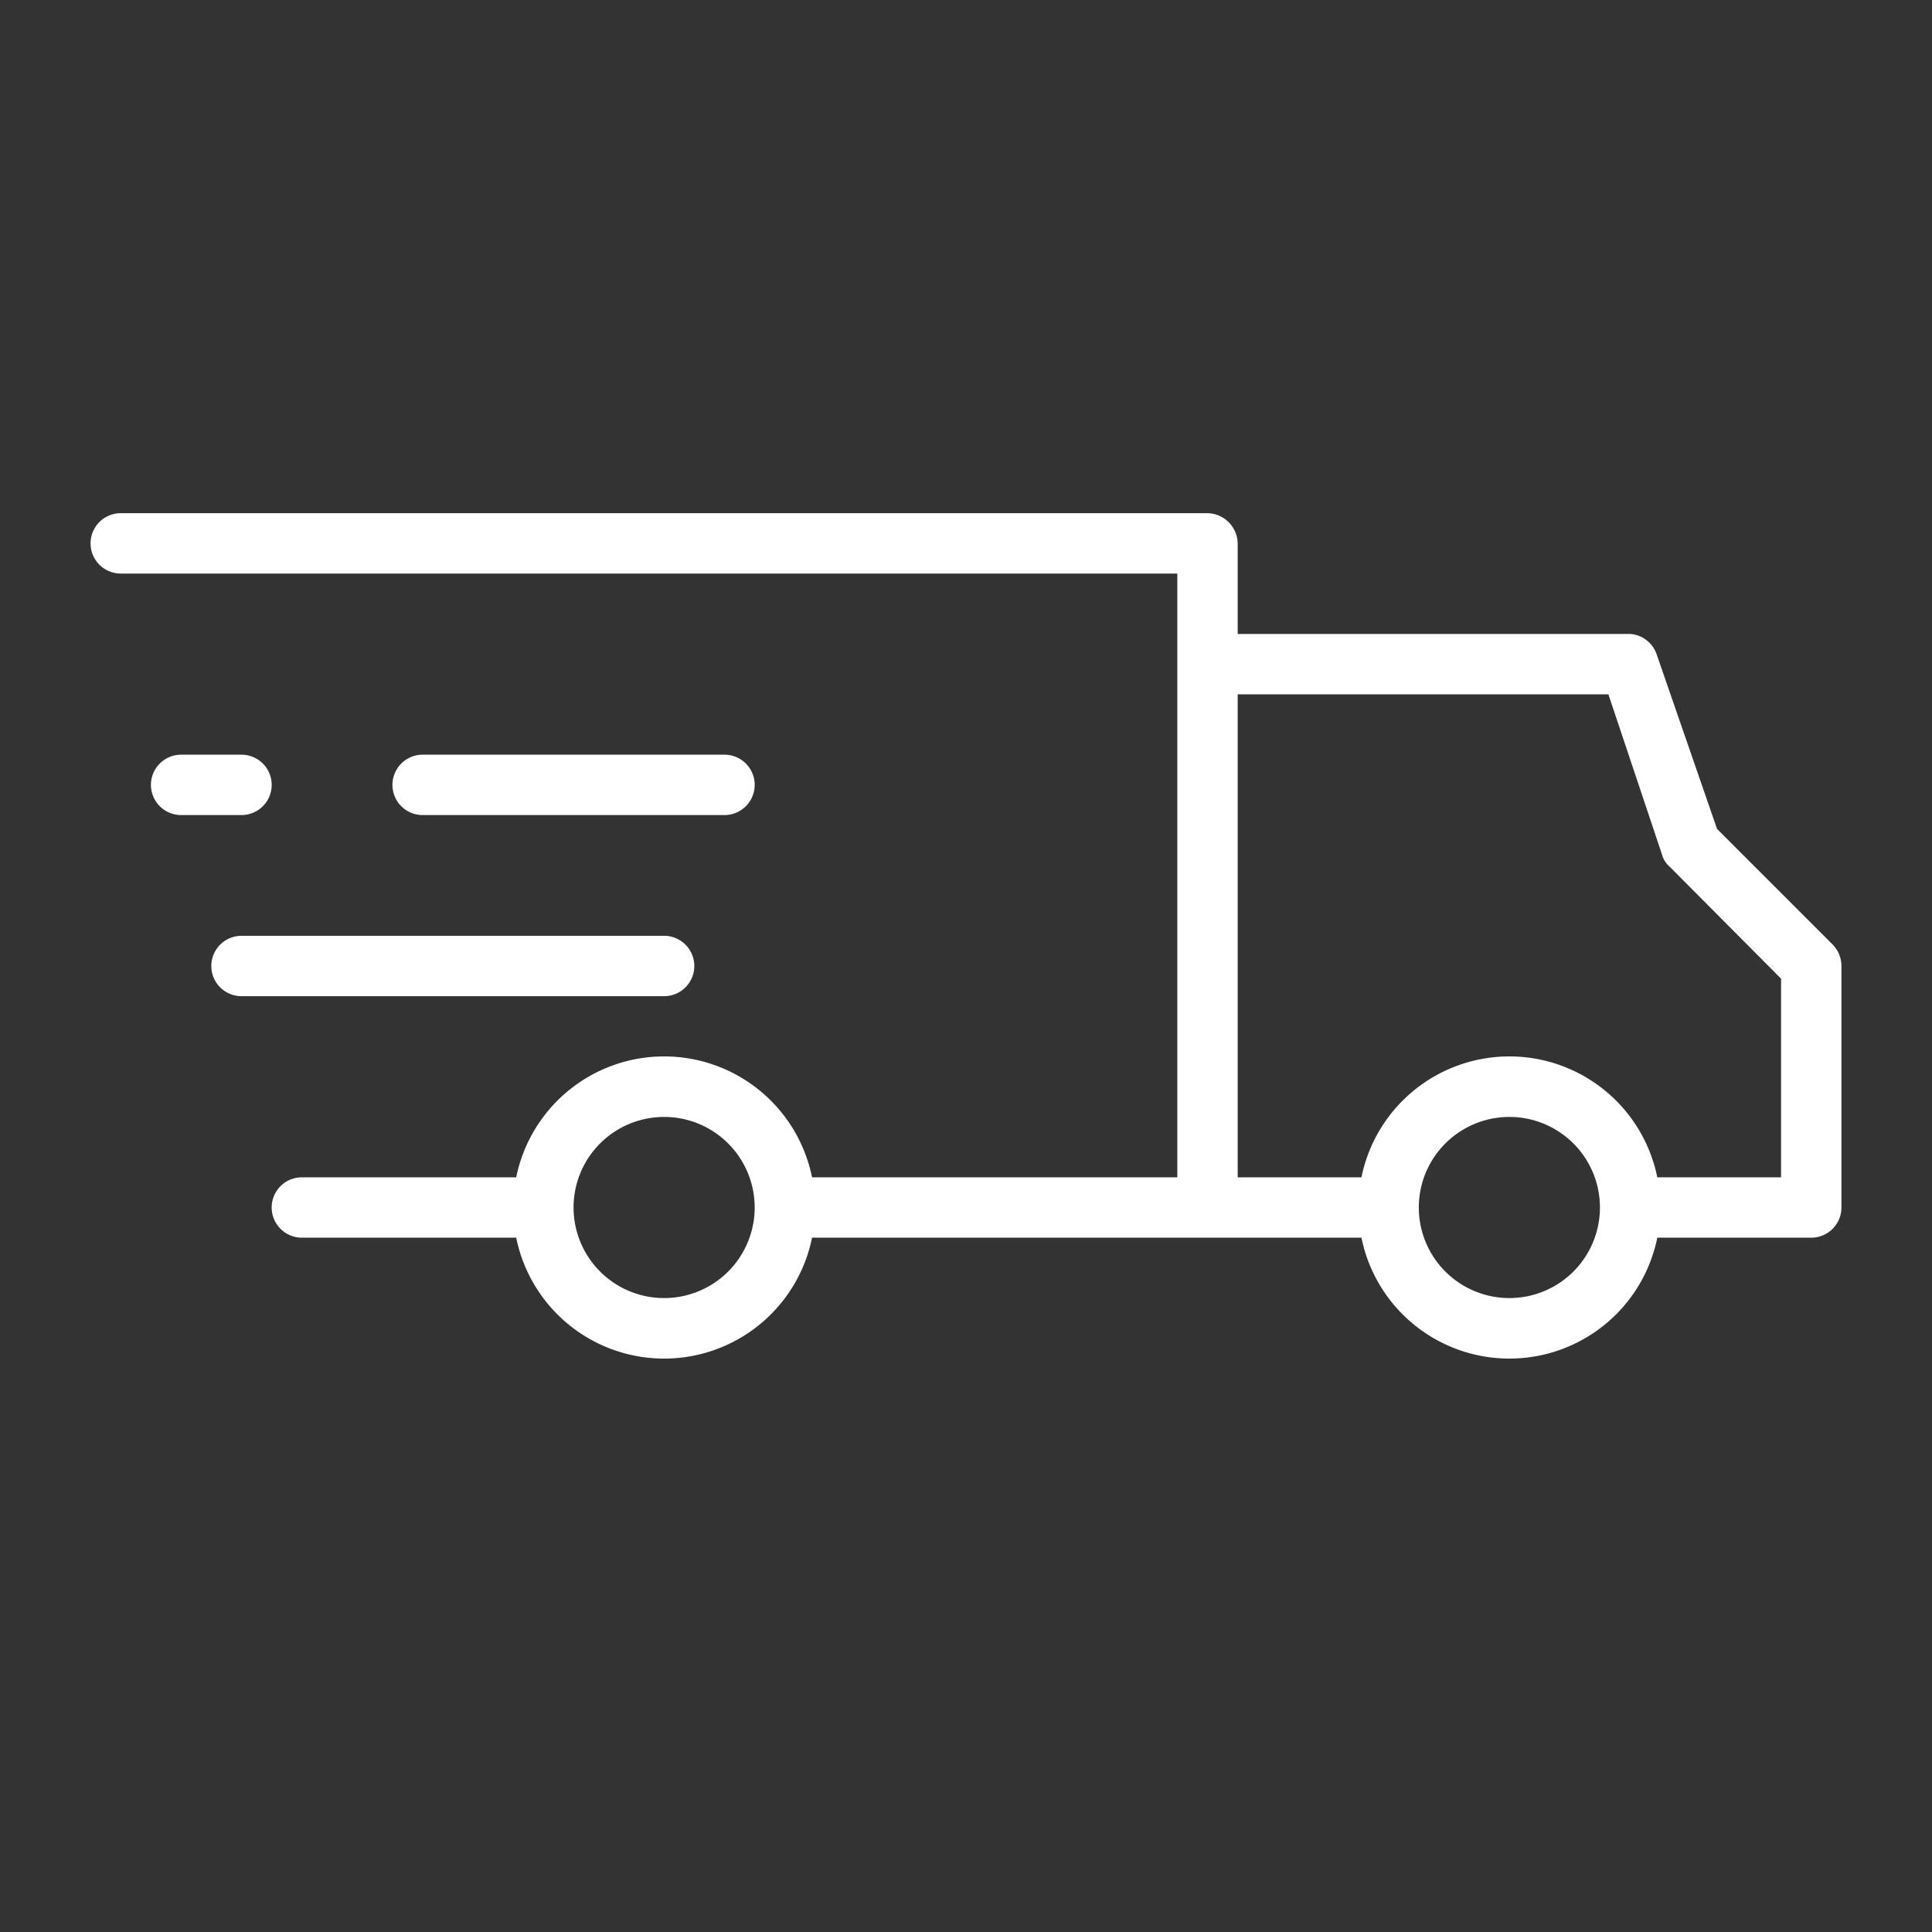 <?xml version="1.0" ?><svg viewBox="0 0 32 32" fill="#fff" xmlns="http://www.w3.org/2000/svg"><rect x="0" y="0" width="32" height="32" fill="#333333" stroke="none"/><title/><g data-name="Layer 2" id="Layer_2"><path d="M30.35,15.64l-1.91-1.91-1-2.89A.5.5,0,0,0,27,10.5H20.5V9a.51.51,0,0,0-.5-.5H2a.5.5,0,0,0,0,1H19.5v10H13.45a2.5,2.5,0,0,0-4.9,0H5a.5.5,0,0,0,0,1H8.55a2.5,2.5,0,0,0,4.9,0h9.1a2.5,2.5,0,0,0,4.9,0H30a.5.5,0,0,0,.5-.5V16A.51.51,0,0,0,30.35,15.64ZM11,21.5A1.5,1.5,0,1,1,12.5,20,1.5,1.5,0,0,1,11,21.5Zm14,0A1.5,1.5,0,1,1,26.5,20,1.5,1.5,0,0,1,25,21.5Zm4.5-2H27.45a2.5,2.5,0,0,0-4.9,0H20.5v-8h6.14l.89,2.66a.39.39,0,0,0,.12.19l1.85,1.86Z"/><path d="M11.5,16a.5.5,0,0,0-.5-.5H4a.5.5,0,0,0,0,1h7A.5.5,0,0,0,11.5,16Z"/><path d="M12,13.5a.5.5,0,0,0,0-1H7a.5.5,0,0,0,0,1Z"/><path d="M4.5,13a.5.5,0,0,0-.5-.5H3a.5.5,0,0,0,0,1H4A.5.5,0,0,0,4.5,13Z"/></g></svg>